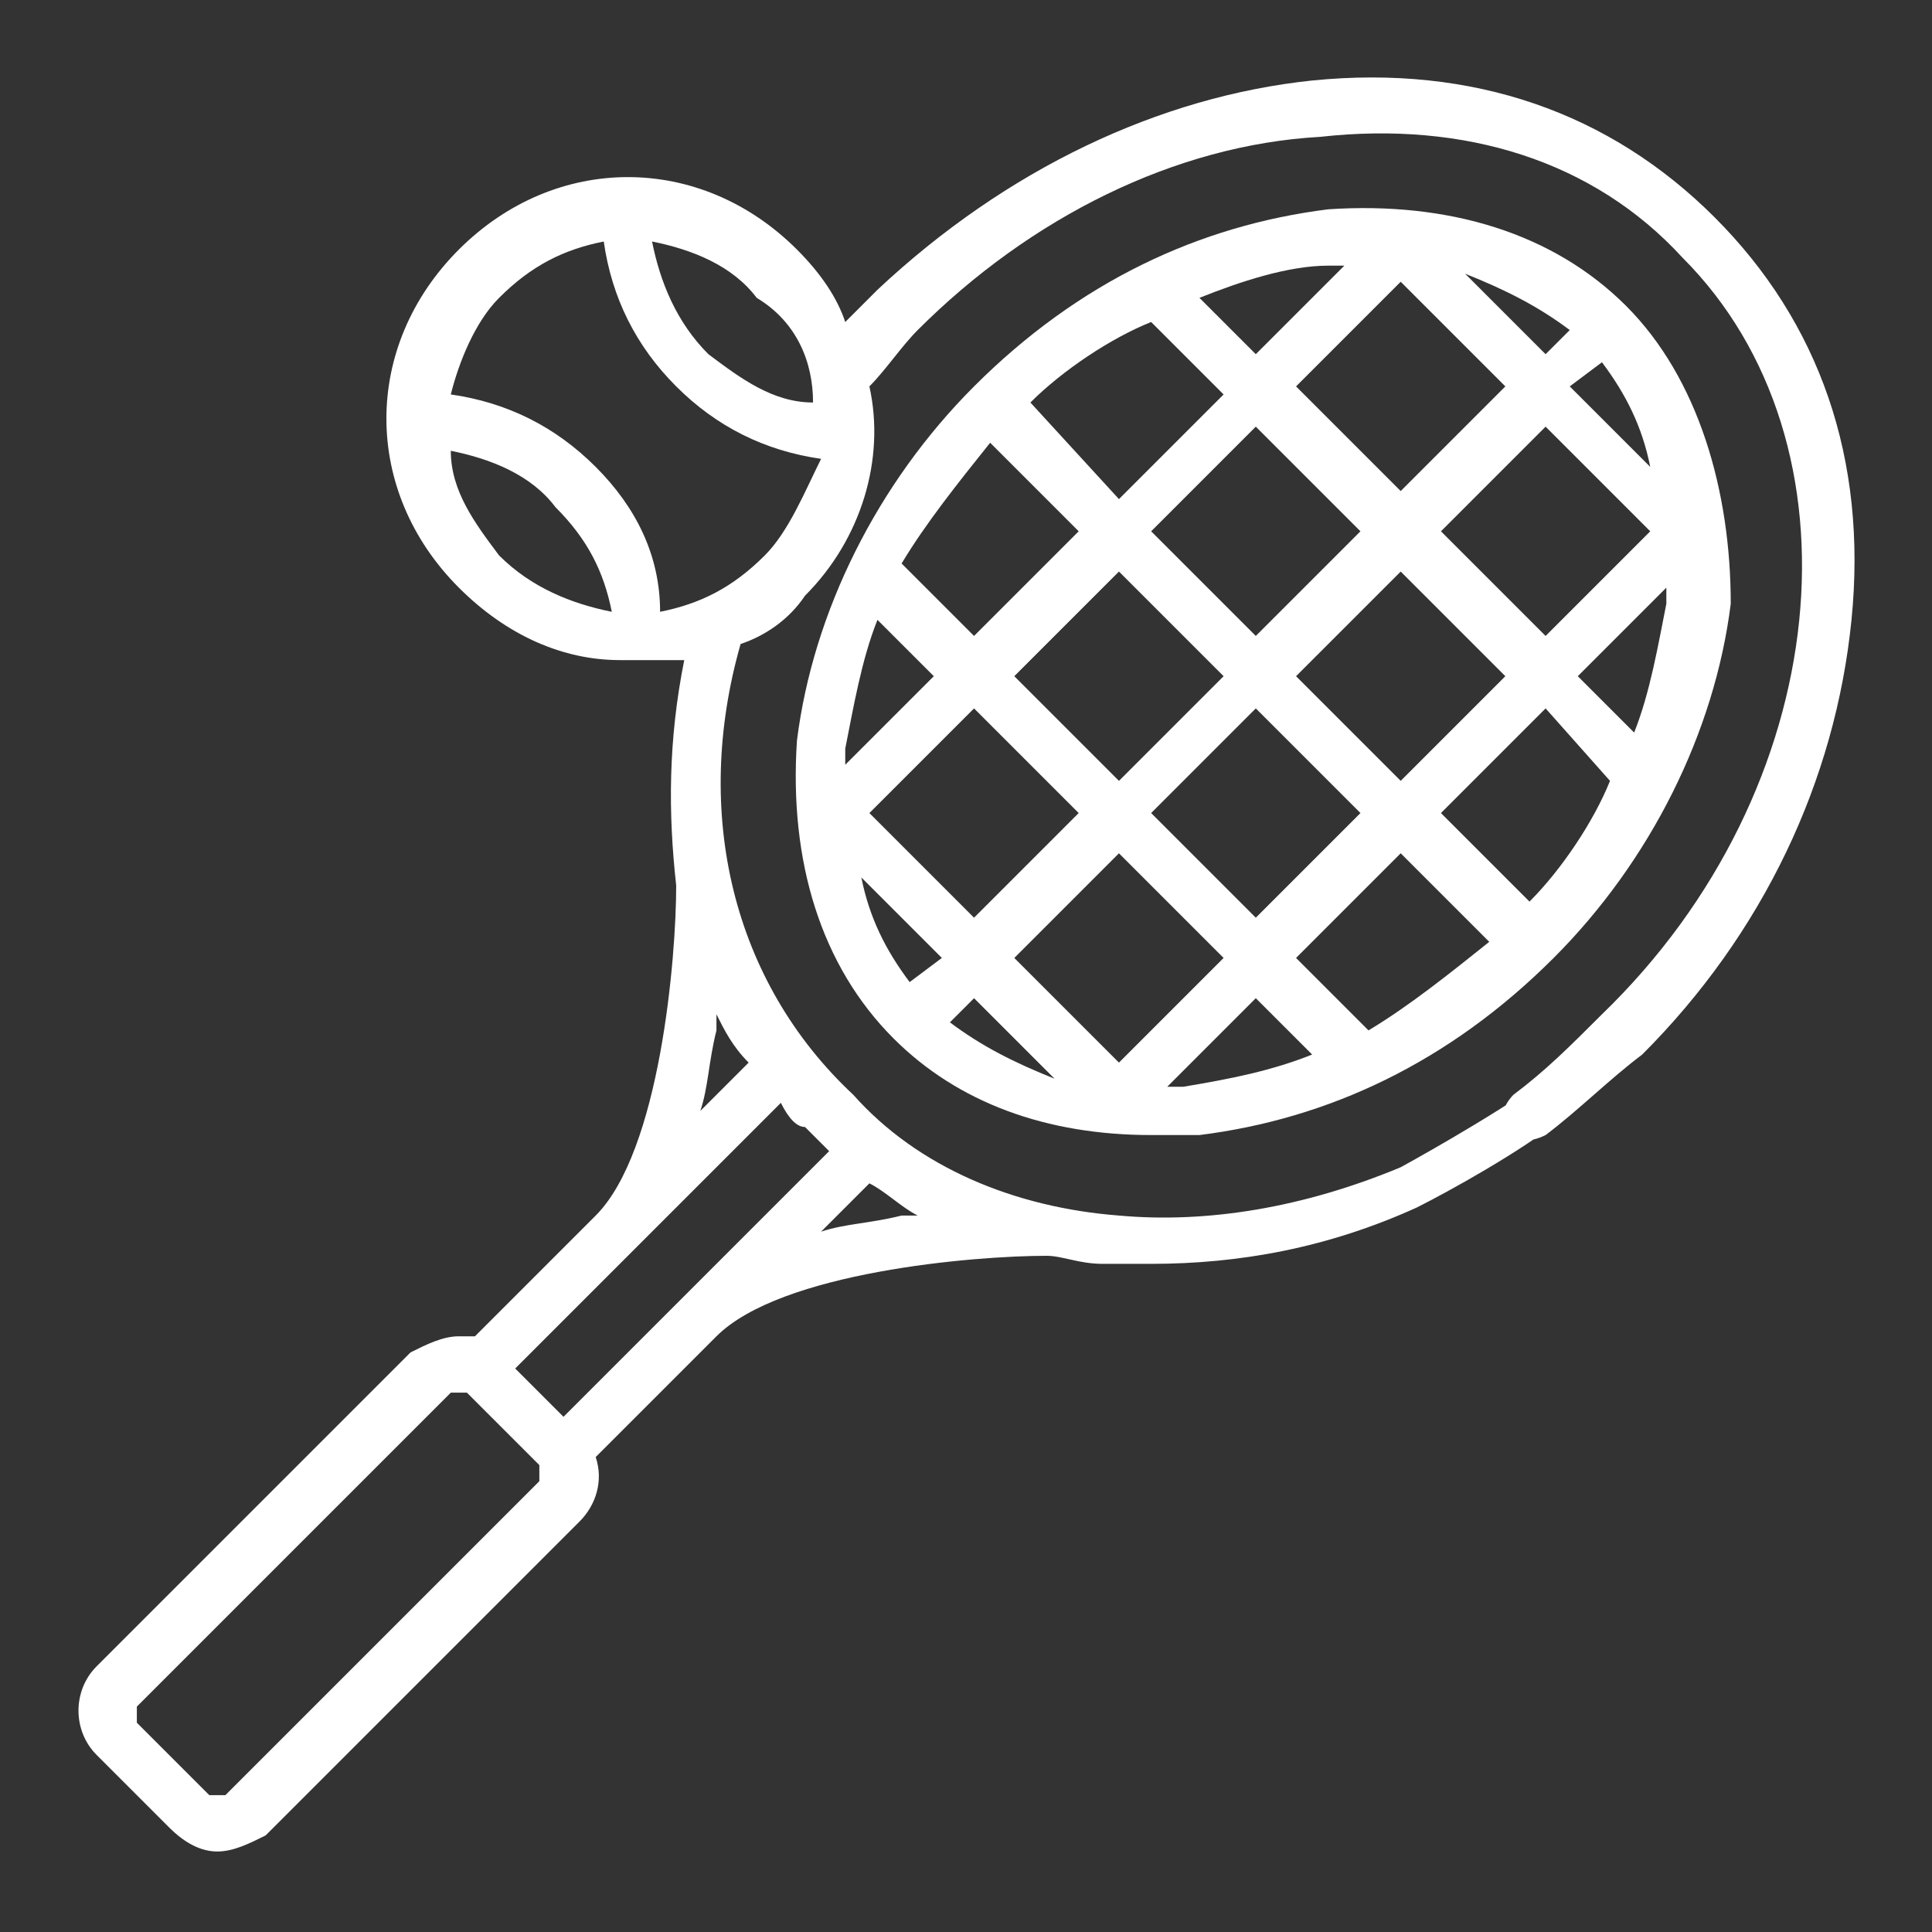 <?xml version="1.0" encoding="utf-8"?>
<!-- Generator: Adobe Illustrator 24.0.3, SVG Export Plug-In . SVG Version: 6.00 Build 0)  -->
<svg version="1.1" id="Capa_1" xmlns="http://www.w3.org/2000/svg" xmlns:xlink="http://www.w3.org/1999/xlink" x="0px" y="0px"
	 viewBox="0 0 24 24" style="enable-background:new 0 0 24 24;" xml:space="preserve">
<rect x="0" y="0" width="24" height="24" fill="#333333" stroke="none"/>
<style type="text/css">
	.st0{fill:#FFFFFF;}
</style>
<g>
	<g>
		<path class="st0" d="M21.3,2.7c-1.3-1.3-3-1.9-5-1.7c-1.9,0.2-3.8,1.1-5.4,2.6c-0.1,0.1-0.3,0.3-0.4,0.4c-0.1-0.3-0.3-0.6-0.6-0.9
			c-1.2-1.2-3-1.2-4.2,0s-1.2,3,0,4.2c0.6,0.6,1.3,0.9,2,0.9c0.3,0,0.5,0,0.8,0c-0.2,1-0.2,1.9-0.1,2.8l0,0c0,0.9-0.2,3.3-1,4.1
			l-1.5,1.5c-0.1,0-0.1,0-0.2,0c-0.2,0-0.4,0.1-0.6,0.2l-2.4,2.4c-0.1,0.1-0.1,0.3,0,0.5c0.1,0.1,0.3,0.1,0.5,0l2.4-2.4h0.1h0.1
			l0.9,0.9c0,0,0,0.1,0,0.2l-3.9,3.9c0,0-0.1,0-0.2,0l-0.9-0.9c0,0,0-0.1,0-0.2l1.9-1.9c0.1-0.1,0.1-0.3,0-0.5
			c-0.1-0.1-0.3-0.1-0.5,0l-1.9,1.9c-0.3,0.3-0.3,0.8,0,1.1l0.9,0.9C2.3,22.9,2.5,23,2.7,23s0.4-0.1,0.6-0.2l3.9-3.9
			c0.2-0.2,0.3-0.5,0.2-0.8l1.5-1.5c0.8-0.8,3.2-1,4.1-1l0,0c0.2,0,0.4,0.1,0.7,0.1c0.2,0,0.4,0,0.6,0c1.1,0,2.2-0.2,3.3-0.7
			c0.4-0.2,1.3-0.7,1.8-1.1c0.2-0.1,0.2-0.3,0.2-0.4l0,0c-0.1-0.2-0.3-0.2-0.4-0.1c-0.7,0.5-1.8,1.1-1.8,1.1
			c-1.2,0.5-2.4,0.7-3.5,0.6c-1.3-0.1-2.5-0.6-3.3-1.5c-1.5-1.4-2-3.5-1.4-5.6C9.5,7.9,9.8,7.7,10,7.4c0.7-0.7,1-1.7,0.8-2.6
			c0.2-0.2,0.4-0.5,0.6-0.7c1.4-1.4,3.2-2.3,5-2.4c1.8-0.2,3.4,0.3,4.5,1.5c2.3,2.3,1.9,6.6-1,9.4c-0.4,0.4-0.7,0.7-1.1,1
			c-0.1,0.1-0.2,0.3-0.1,0.4c0.1,0.2,0.3,0.2,0.5,0.1c0.4-0.3,0.8-0.7,1.2-1c1.5-1.5,2.4-3.4,2.6-5.4C23.2,5.7,22.6,4,21.3,2.7z
			 M6.2,6.9C5.9,6.5,5.6,6.1,5.6,5.6c0.5,0.1,1,0.3,1.3,0.7c0.4,0.4,0.6,0.8,0.7,1.3C7.1,7.5,6.6,7.3,6.2,6.9z M10.8,14.7
			c0.2,0.1,0.4,0.3,0.6,0.4c-0.1,0-0.2,0-0.2,0c-0.4,0.1-0.7,0.1-1,0.2L10.8,14.7z M10,14c0.1,0.1,0.2,0.2,0.3,0.3L7,17.6L6.4,17
			l3.3-3.3C9.8,13.9,9.9,14,10,14z M9.3,13.2l-0.6,0.6c0.1-0.3,0.1-0.6,0.2-1c0-0.1,0-0.2,0-0.2C9,12.8,9.1,13,9.3,13.2z M9.5,6.9
			C9.1,7.3,8.7,7.5,8.2,7.6c0-0.7-0.3-1.3-0.8-1.8S6.3,5,5.6,4.9C5.7,4.5,5.9,4,6.2,3.7C6.6,3.3,7,3.1,7.5,3
			c0.1,0.7,0.4,1.3,0.9,1.8s1.1,0.8,1.8,0.9C10,6.1,9.8,6.6,9.5,6.9z M8.8,4.4C8.4,4,8.2,3.5,8.1,3c0.5,0.1,1,0.3,1.3,0.7
			C9.9,4,10.1,4.5,10.1,5C9.6,5,9.2,4.7,8.8,4.4z"/>
	</g>
</g>
<g>
	<g>
		<path class="st0" d="M20.2,3.8c-0.9-0.9-2.2-1.3-3.7-1.2c-1.6,0.2-3.1,0.9-4.4,2.2c-1.2,1.2-2,2.8-2.2,4.4
			c-0.1,1.5,0.3,2.8,1.2,3.7c0.8,0.8,1.9,1.2,3.2,1.2c0.2,0,0.4,0,0.6,0c1.6-0.2,3.1-0.9,4.4-2.2c1.2-1.2,2-2.8,2.2-4.4
			C21.5,6.1,21.1,4.7,20.2,3.8z M19.9,4.5c0.3,0.4,0.5,0.8,0.6,1.3l-1-1L19.9,4.5z M12.6,8.4l1.3-1.3l1.3,1.3l-1.3,1.3L12.6,8.4z
			 M13.4,10.1l-1.3,1.3l-1.3-1.3l1.3-1.3L13.4,10.1z M14.3,6.6l1.3-1.3l1.3,1.3l-1.3,1.3L14.3,6.6z M15.6,8.8l1.3,1.3l-1.3,1.3
			l-1.3-1.3L15.6,8.8z M16.1,8.4l1.3-1.3l1.3,1.3l-1.3,1.3L16.1,8.4z M17.9,6.6l1.3-1.3l1.3,1.3l-1.3,1.3L17.9,6.6z M19.5,4.1
			l-0.3,0.3l-1-1C18.7,3.6,19.1,3.8,19.5,4.1z M17.4,3.5l1.3,1.3l-1.3,1.3l-1.3-1.3L17.4,3.5z M16.5,3.3c0.1,0,0.1,0,0.2,0l-1.1,1.1
			l-0.7-0.7C15.4,3.5,16,3.3,16.5,3.3z M14.3,4l0.9,0.9l-1.3,1.3L12.8,5C13.2,4.6,13.8,4.2,14.3,4z M12.3,5.5l1.1,1.1l-1.3,1.3
			L11.2,7C11.5,6.5,11.9,6,12.3,5.5z M10.5,9.3c0.1-0.5,0.2-1.1,0.4-1.6l0.7,0.7l-1.1,1.1C10.5,9.4,10.5,9.3,10.5,9.3z M11.3,12.2
			c-0.3-0.4-0.5-0.8-0.6-1.3l1,1L11.3,12.2z M11.8,12.7l0.3-0.3l1,1C12.6,13.2,12.2,13,11.8,12.7z M13.9,13.2l-1.3-1.3l1.3-1.3
			l1.3,1.3L13.9,13.2z M14.7,13.5c-0.1,0-0.1,0-0.2,0l1.1-1.1l0.7,0.7C15.8,13.3,15.3,13.4,14.7,13.5z M17,12.8l-0.9-0.9l1.3-1.3
			l1.1,1.1C18,12.1,17.5,12.5,17,12.8z M19,11.2l-1.1-1.1l1.3-1.3L20,9.7C19.8,10.2,19.4,10.8,19,11.2z M20.7,7.5
			c-0.1,0.5-0.2,1.1-0.4,1.6l-0.7-0.7l1.1-1.1C20.7,7.3,20.7,7.4,20.7,7.5z"/>
	</g>
</g>
</svg>
